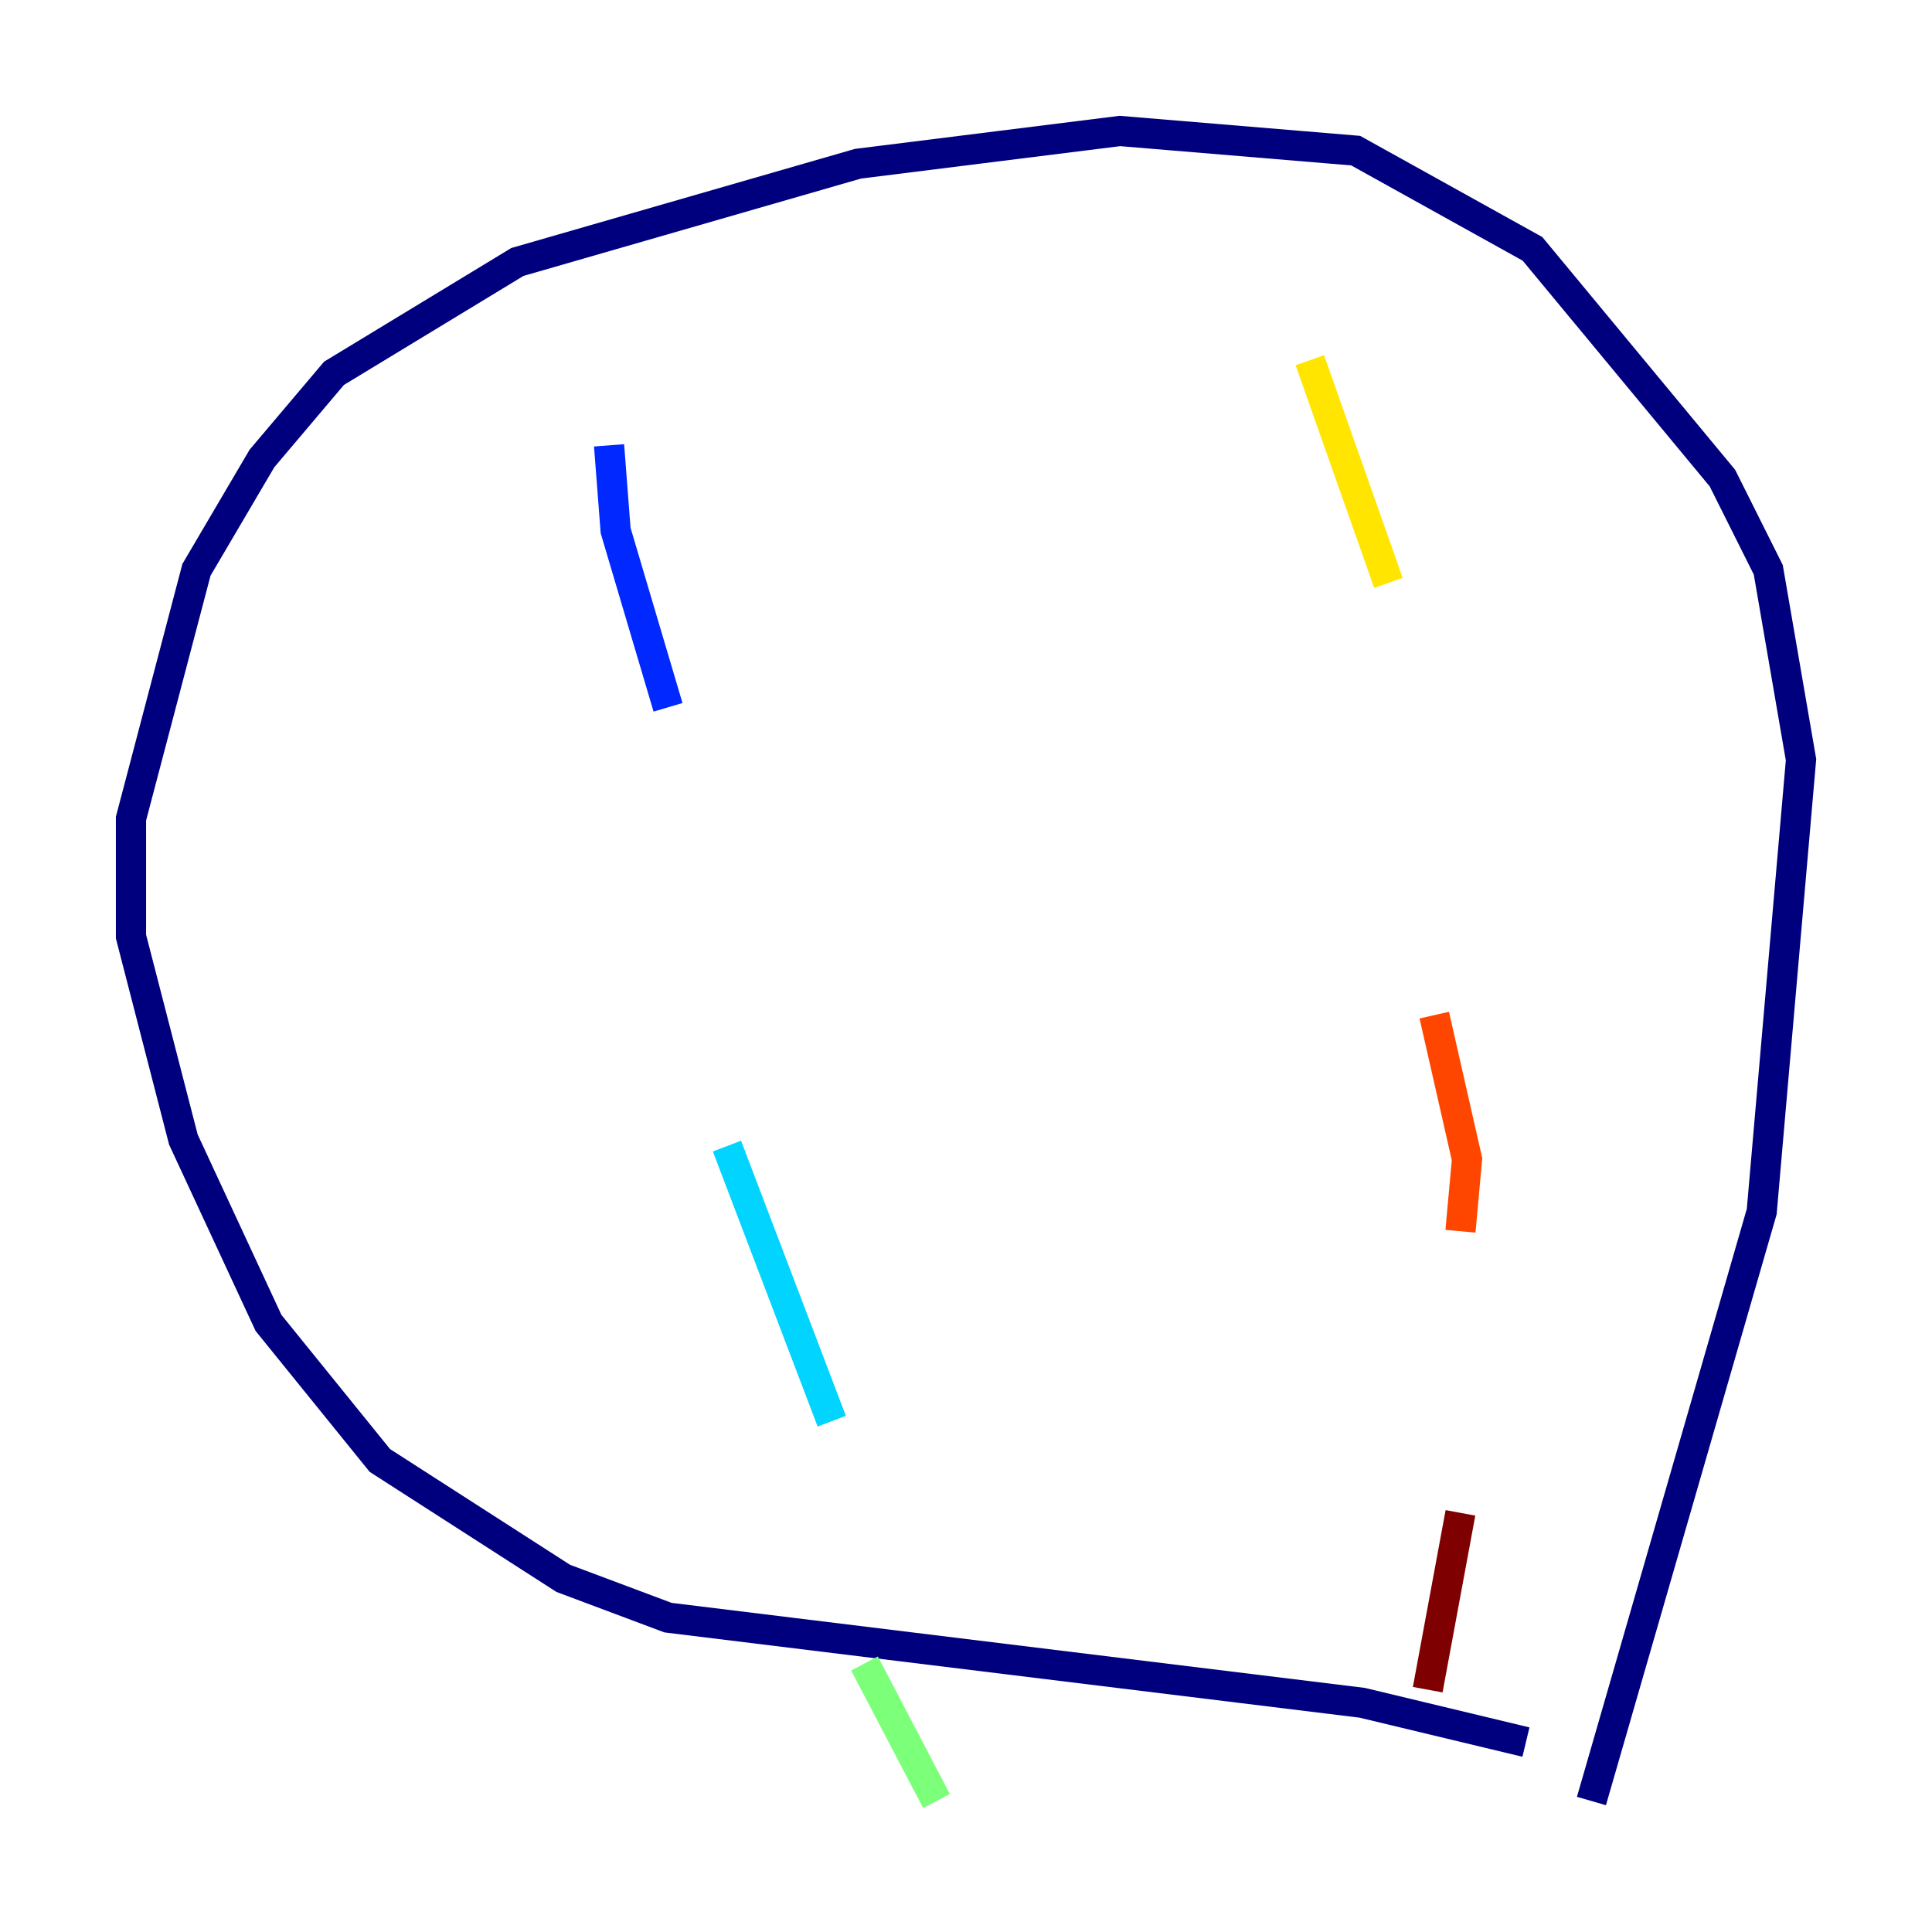 <?xml version="1.0" encoding="utf-8" ?>
<svg baseProfile="tiny" height="128" version="1.2" viewBox="0,0,128,128" width="128" xmlns="http://www.w3.org/2000/svg" xmlns:ev="http://www.w3.org/2001/xml-events" xmlns:xlink="http://www.w3.org/1999/xlink"><defs /><polyline fill="none" points="101.098,115.417 90.251,112.814 44.258,107.173 37.315,104.57 25.166,96.759 17.79,87.647 12.149,75.498 8.678,62.047 8.678,54.237 13.017,37.749 17.356,30.373 22.129,24.732 34.278,17.356 56.841,10.848 74.197,8.678 89.817,9.98 101.532,16.488 114.115,31.675 117.153,37.749 119.322,50.332 116.719,80.271 105.437,119.322" stroke="#00007f" stroke-width="2" /><polyline fill="none" points="40.352,29.505 40.786,35.146 44.258,46.861" stroke="#0028ff" stroke-width="2" /><polyline fill="none" points="48.163,75.932 55.105,94.156" stroke="#00d4ff" stroke-width="2" /><polyline fill="none" points="57.275,110.21 62.047,119.322" stroke="#7cff79" stroke-width="2" /><polyline fill="none" points="86.78,23.864 91.986,38.617" stroke="#ffe500" stroke-width="2" /><polyline fill="none" points="95.024,67.254 97.193,76.8 96.759,81.573" stroke="#ff4600" stroke-width="2" /><polyline fill="none" points="96.759,100.231 94.59,111.946" stroke="#7f0000" stroke-width="2" /></svg>